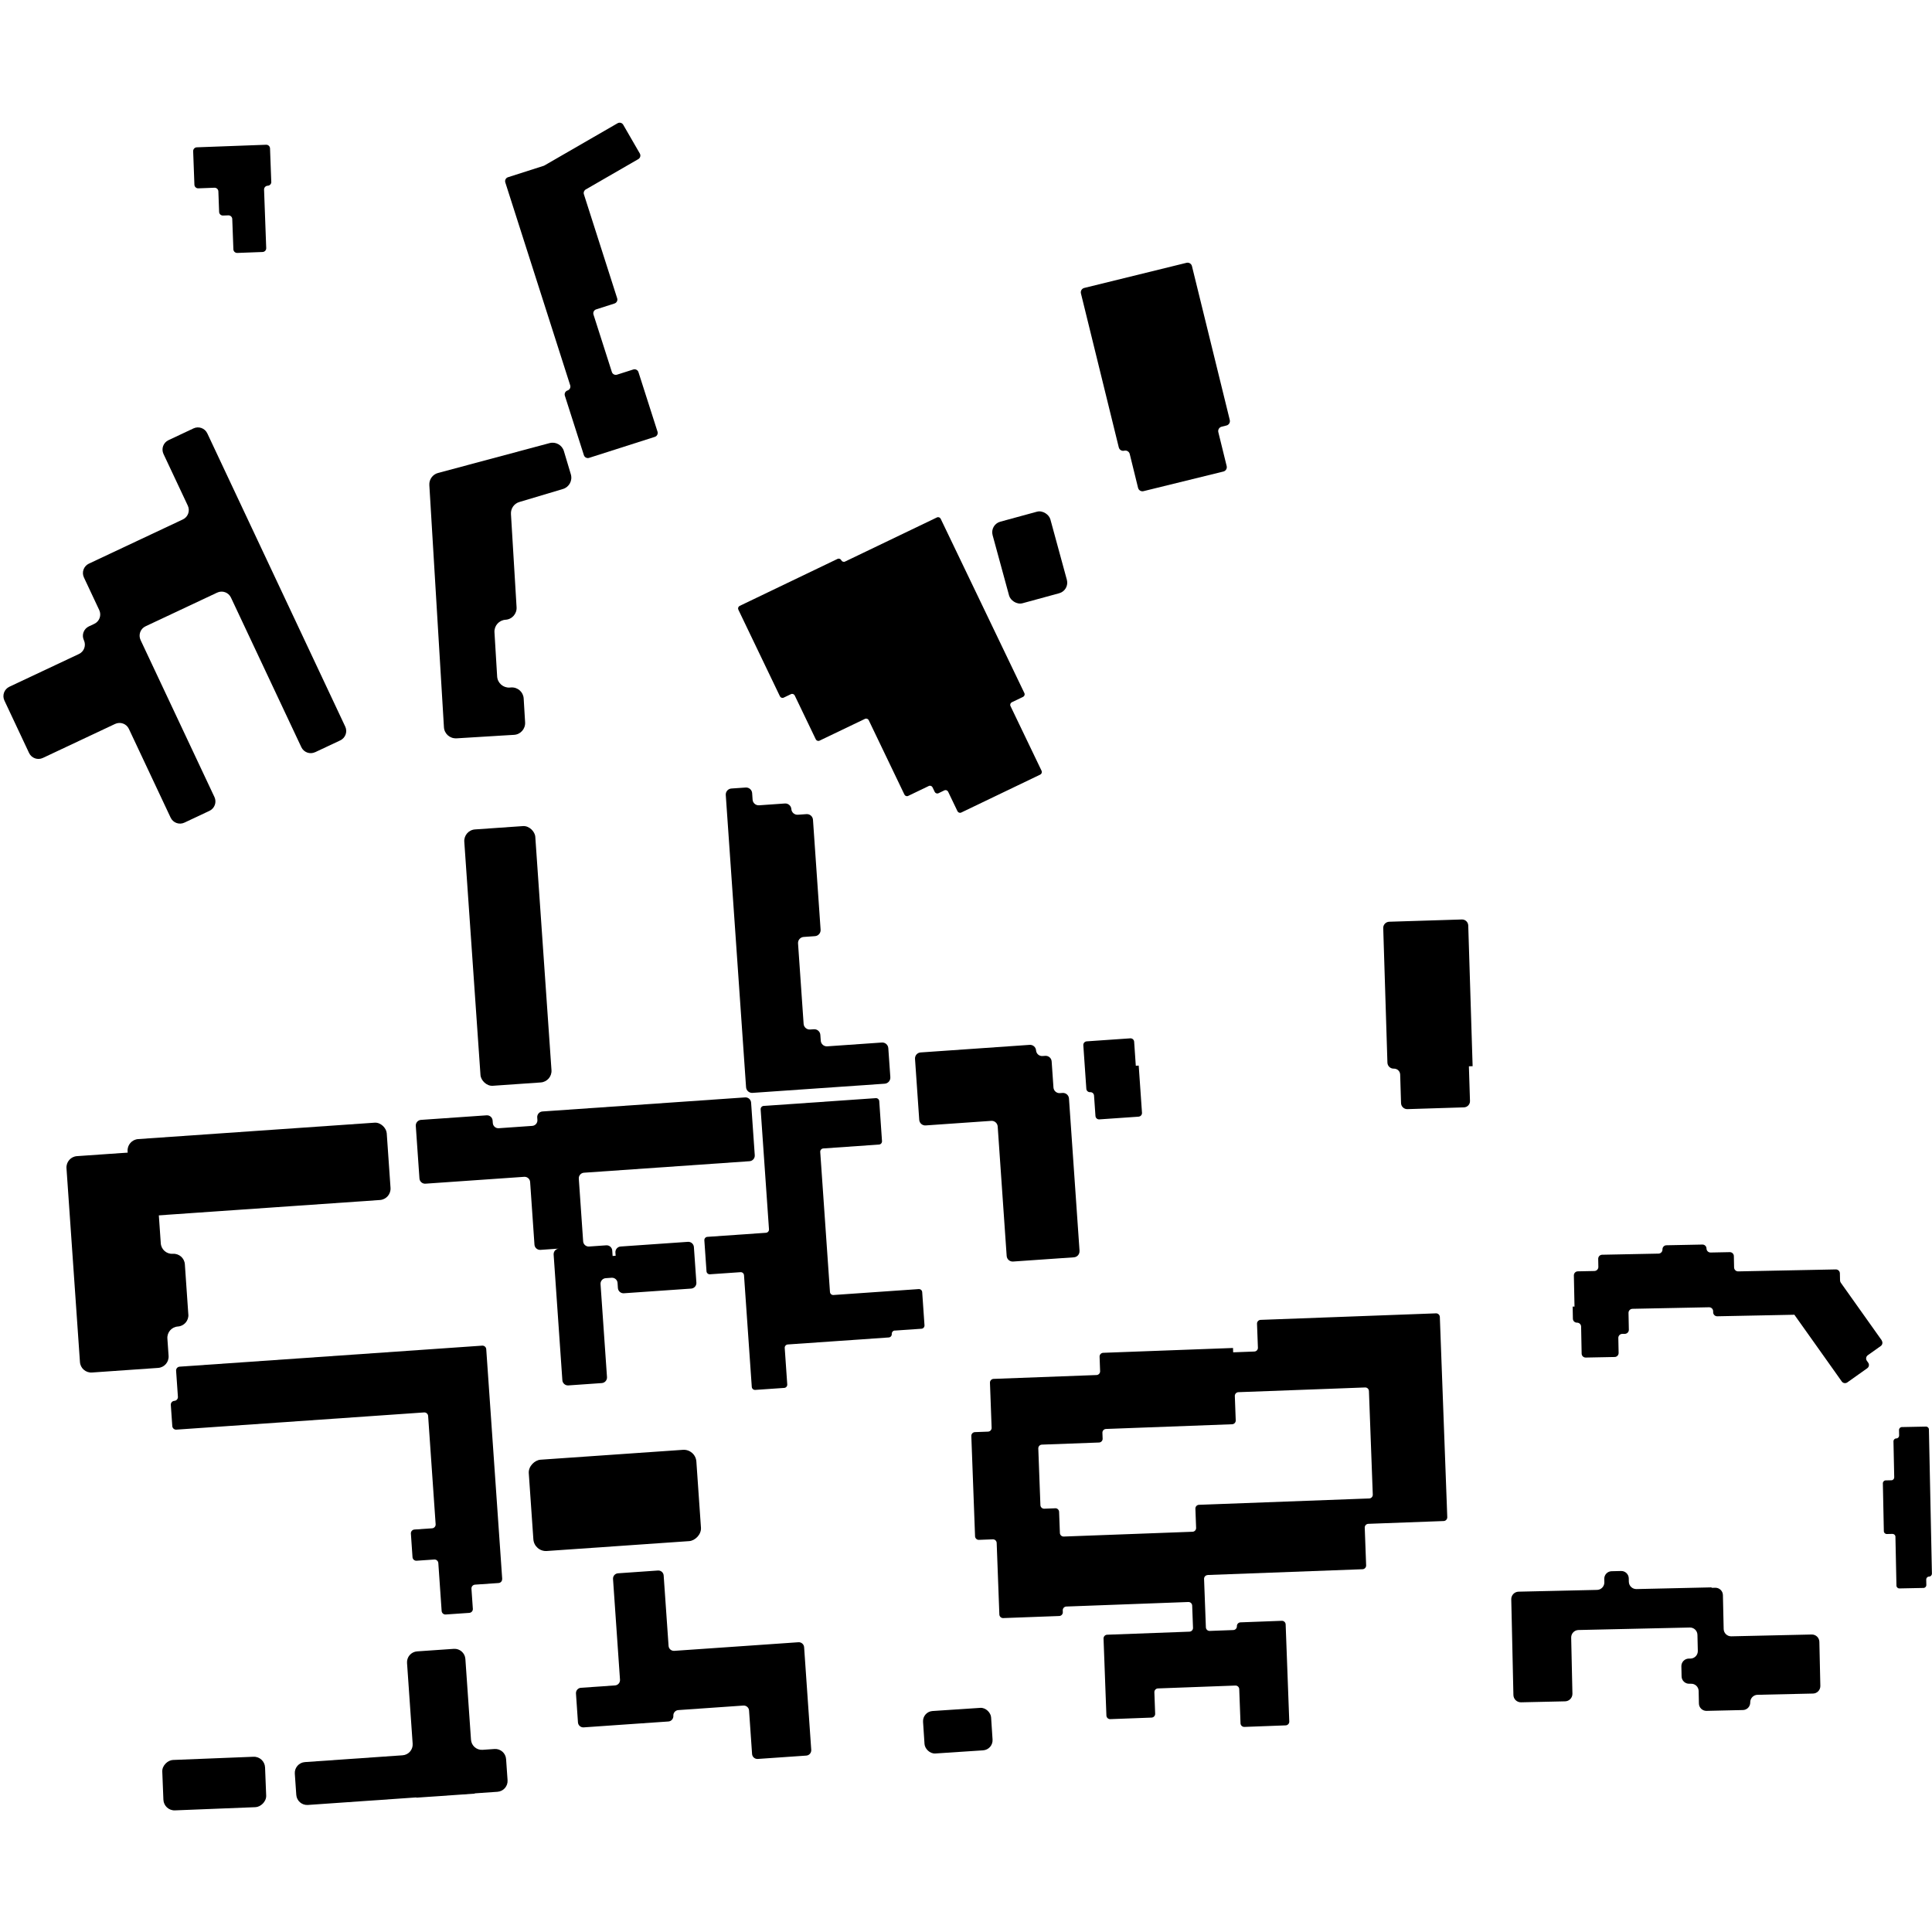 <?xml version="1.0" encoding="UTF-8"?>
<svg id="Layer_1" xmlns="http://www.w3.org/2000/svg" viewBox="0 0 512 512">
  <path id="CK_Rose_Garden" d="M320.05,417.39l41.04-1.53c.54-.02.97-.48.95-1.02l-.37-9.99c-.02-.54.4-1,.95-1.02l19.97-.74c.54-.02.97-.48.95-1.02l-.1-2.78h0l-.02-.6-.09-2.34h0l-1.76-47.35c-.02-.54-.48-.97-1.02-.95l-18.51.69h0l-27.97,1.04c-.54.02-.97.48-.95,1.02l.24,6.35c.02.54-.4,1-.95,1.02l-5.61.21-.04-1.15-34.41,1.28c-.54.02-.97.48-.95,1.02l.14,3.85c.02.54-.4,1-.95,1.02l-27.29,1.02c-.54.02-.97.48-.95,1.02l.44,11.94c.02.54-.4,1-.95,1.02l-3.48.13c-.54.02-.97.48-.95,1.02l.99,26.58c.02.54.48.97,1.02.95l3.69-.14c.54-.02,1,.4,1.02.95l.71,18.97c.02.54.48.97,1.02.95l14.85-.55c.54-.02.97-.48.95-1.02l-.02-.47c-.02-.54.4-1,.95-1.02l32.33-1.2c.54-.02,1,.4,1.02.95l.22,5.89c.02.54-.4,1-.95,1.02l-21.81.81c-.54.02-.97.48-.95,1.02l.25,6.67h0l.17,4.64.09,2.42h0l.25,6.67c.02.54.48.97,1.02.95l10.95-.41c.54-.02.97-.48.95-1.02l-.21-5.69c-.02-.54.4-1,.95-1.02l20.52-.76c.54-.02,1,.4,1.02.95l.34,9.06c.02.54.48.97,1.02.95l10.95-.41c.54-.02.97-.48.95-1.02l-.96-25.74c-.02-.54-.48-.97-1.02-.95l-10.95.41c-.54.02-.97.48-.95,1.02h0c.02.54-.4,1-.95,1.02l-6.25.23c-.54.02-1-.4-1.02-.95l-.48-12.83c-.02-.54.4-1,.95-1.02ZM279.65,399.71l-2.91.11c-.54.02-1-.4-1.02-.95l-.56-15.01c-.02-.54.4-1,.95-1.02l15.15-.56c.54-.02.97-.48.95-1.02l-.06-1.55c-.02-.54.4-1,.95-1.02l33.43-1.25c.54-.02.97-.48.95-1.02l-.24-6.46c-.02-.54.4-1,.95-1.02l25.6-.95h0l7.97-.3c.54-.02,1,.4,1.02.95l1.02,27.45c.02.54-.4,1-.95,1.02l-1.46.05h0s-43.65,1.63-43.65,1.63c-.54.02-.97.48-.95,1.02l.19,5.1c.02.54-.4,1-.95,1.02l-34.13,1.27c-.54.02-1-.4-1.02-.95l-.21-5.6c-.02-.54-.48-.97-1.02-.95Z"/>
  <rect id="CK_Building_1" x="125.18" y="219.27" width="18.86" height="68.1" rx="3.06" ry="3.06" transform="translate(-17.23 9.94) rotate(-3.97)"/>
  <path id="CK_Building_2" d="M83.54,199.33l6.63-3.12c1.38-.65,1.97-2.29,1.32-3.66l-36.55-77.7c-.65-1.38-2.29-1.97-3.66-1.32l-6.63,3.12c-1.38.65-1.97,2.29-1.32,3.66l6.44,13.69c.65,1.38.06,3.02-1.32,3.66l-24.89,11.71c-1.38.65-1.97,2.29-1.32,3.66l4.06,8.64c.65,1.38.06,3.02-1.32,3.66l-1.43.67c-1.38.65-1.97,2.29-1.32,3.66h0c.65,1.38.06,3.02-1.32,3.66l-18.42,8.67c-1.38.65-1.97,2.29-1.32,3.66l6.53,13.89c.65,1.38,2.29,1.97,3.66,1.32l19.14-9.01c1.38-.65,3.02-.06,3.66,1.32l11.06,23.51c.65,1.38,2.29,1.97,3.66,1.32l6.63-3.12c1.38-.65,1.97-2.29,1.32-3.66l-19.57-41.59c-.65-1.38-.06-3.02,1.32-3.66l18.97-8.92c1.38-.65,3.02-.06,3.66,1.32l18.65,39.64c.65,1.38,2.29,1.97,3.66,1.32Z"/>
  <path id="CK_Building_3" d="M135.48,182.18l-.42.03c-1.72.1-3.2-1.21-3.31-2.93l-.71-11.73c-.1-1.72,1.21-3.2,2.93-3.31h0c1.72-.1,3.03-1.58,2.93-3.31l-1.49-24.71c-.09-1.45.83-2.77,2.22-3.18l11.55-3.45c1.65-.49,2.59-2.23,2.1-3.89l-1.84-6.15c-.48-1.62-2.17-2.56-3.8-2.12l-29.55,7.91c-1.43.38-2.4,1.72-2.31,3.21l3.87,64.18c.1,1.72,1.58,3.03,3.31,2.93h.15s9.99-.61,9.99-.61l1.59-.1h0l3.54-.21c1.72-.1,3.03-1.58,2.93-3.31l-.38-6.32c-.1-1.72-1.58-3.03-3.31-2.93Z"/>
  <path id="CK_Building_4" d="M167.82,97.92l-4.3,1.37c-.57.18-1.19-.13-1.37-.71l-4.87-15.22c-.18-.57.13-1.19.71-1.37l4.86-1.56c.57-.18.89-.8.71-1.37l-8.82-27.57c-.16-.49.05-1.02.49-1.28l13.93-8.04c.52-.3.7-.97.4-1.49l-4.4-7.62c-.3-.52-.97-.7-1.49-.4l-19.4,11.2c-.07.04-.14.07-.21.09l-9.44,3.02c-.57.18-.89.8-.71,1.37l12,37.51h0l5.2,16.26c.18.57-.13,1.19-.71,1.37h0c-.57.18-.89.8-.71,1.37l5.05,15.78c.18.57.8.89,1.37.71l17.43-5.57c.57-.18.89-.8.71-1.37l-5.05-15.78c-.18-.57-.8-.89-1.37-.71Z"/>
  <path id="CK_Building_5" d="M71.89,48.19l-.33-8.87c-.02-.55-.48-.98-1.04-.96l-18.37.68c-.55.02-.98.48-.96,1.04l.33,8.87c.02.55.48.98,1.04.96l4.27-.16c.55-.02,1.02.41,1.04.96l.2,5.45c.02.55.48.98,1.04.96l1.4-.05c.55-.02,1.02.41,1.04.96l.3,8.04c.02.55.48.98,1.04.96l6.7-.25c.55-.02.98-.48.96-1.04l-.57-15.48c-.02-.55.41-1.02.96-1.04h0c.55-.02.98-.48.96-1.04Z"/>
  <path id="CK_Building_6" d="M301.75,295.92c.53-.04.92-.49.89-1.02l-.87-12.51-.77.05-.44-6.38c-.04-.53-.49-.92-1.02-.89l-11.56.8c-.53.04-.92.49-.89,1.02l.8,11.56c.04.53.49.92,1.02.89h0c.53-.04.98.36,1.02.89l.38,5.43c.04.53.49.92,1.02.89l10.42-.72Z"/>
  <path id="CK_Building_7" d="M286.09,331.49l-2.8-40.37c-.06-.88-.82-1.54-1.71-1.48l-.69.05c-.88.06-1.64-.6-1.71-1.48l-.48-6.92c-.06-.88-.82-1.54-1.71-1.48l-.71.05c-.88.06-1.64-.6-1.71-1.48h0c-.06-.88-.82-1.54-1.71-1.48l-28.89,2.01c-.88.06-1.54.82-1.48,1.71l1.12,16.15c.06.88.82,1.54,1.71,1.48l17.37-1.21c.88-.06,1.64.6,1.71,1.48l2.38,34.32c.06.88.82,1.54,1.71,1.48l16.11-1.12c.88-.06,1.54-.82,1.48-1.71Z"/>
  <path id="CK_Building_8" d="M235.95,285.48l-.54-7.71c-.06-.88-.83-1.55-1.71-1.49l-14.48,1.01c-.88.06-1.65-.61-1.71-1.49l-.11-1.55c-.06-.88-.83-1.55-1.71-1.49l-1.01.07c-.88.06-1.65-.61-1.71-1.49l-1.48-21.33c-.06-.88.61-1.65,1.49-1.71l3-.21c.88-.06,1.55-.83,1.49-1.71l-2.02-29.14c-.06-.88-.83-1.55-1.71-1.49l-2.31.16c-.88.06-1.65-.61-1.71-1.49h0c-.06-.88-.83-1.55-1.71-1.49l-6.85.48c-.88.06-1.65-.61-1.71-1.49l-.12-1.73c-.06-.88-.83-1.55-1.71-1.49l-3.79.26c-.88.06-1.55.83-1.49,1.71l.23,3.33h0l2.25,32.34h0l2.9,41.79c.06.88.83,1.55,1.71,1.49l35.03-2.43c.88-.06,1.55-.83,1.49-1.71Z"/>
  <path id="CK_Building_9" d="M237.11,352.62l7.09-.49c.47-.03.83-.44.8-.92l-.61-8.79c-.03-.47-.44-.83-.92-.8l-18.42,1.28h0l-4.18.29c-.47.03-.88-.32-.92-.8l-2.58-37.12c-.03-.47.32-.88.8-.92l14.77-1.03c.47-.03.83-.44.8-.92l-.73-10.58c-.03-.47-.44-.83-.92-.8l-28.35,1.97h0l-1.36.09c-.47.03-.83.44-.8.92l2.21,31.78c.03.47-.32.88-.8.92l-15.53,1.08c-.47.03-.83.44-.8.92l.57,8.2c.03.47.44.83.92.8l8.1-.56c.47-.03.88.32.92.8l2.06,29.6c.03.47.44.83.92.8l7.68-.53c.47-.03.83-.44.8-.92l-.67-9.67c-.03-.47.32-.88.8-.92l12.12-.84h0l14.65-1.02c.47-.03.83-.44.8-.92h0c-.03-.47.32-.88.8-.92Z"/>
  <path id="CK_Building_10" d="M164.47,330.34c-.82.06-1.43.77-1.38,1.58l.06.87-.8.06-.1-1.45c-.06-.82-.77-1.43-1.58-1.38l-4.55.32c-.82.06-1.53-.56-1.58-1.38l-1.15-16.6c-.06-.82.56-1.53,1.38-1.58l43.87-3.05c.82-.06,1.43-.77,1.38-1.58l-.08-1.16h0l-.51-7.3-.23-3.35h0l-.15-2.14c-.06-.82-.77-1.43-1.58-1.38l-53.72,3.73c-.82.06-1.43.77-1.38,1.58l.05.66c.06.82-.56,1.53-1.38,1.58l-8.86.62c-.82.06-1.53-.56-1.58-1.38l-.05-.66c-.06-.82-.77-1.43-1.58-1.38l-17.4,1.21c-.82.06-1.43.77-1.38,1.58l.51,7.37.46,6.58c.06.82.77,1.43,1.58,1.38l26.17-1.82c.82-.06,1.53.56,1.58,1.38l1.15,16.6c.06.82.77,1.43,1.58,1.38l4.88-.34h0s0,0,0,0c-.82.06-1.43.77-1.38,1.58l2.31,33.3c.06.82.77,1.43,1.58,1.38l8.87-.62c.82-.06,1.43-.77,1.38-1.58l-1.71-24.64c-.06-.82.56-1.53,1.38-1.58l1.55-.11c.82-.06,1.53.56,1.58,1.38l.09,1.35c.06.82.77,1.43,1.58,1.38l17.84-1.24c.82-.06,1.43-.77,1.38-1.58l-.66-9.43c-.06-.82-.77-1.43-1.58-1.38l-17.84,1.24Z"/>
  <rect id="CK_Building_11" x="34.25" y="299.67" width="68.84" height="20.54" rx="3.02" ry="3.02" transform="translate(-21.31 5.5) rotate(-3.97)"/>
  <path id="CK_Building_12" d="M133.09,418.43l-4.23-60.88c-.04-.56-.52-.98-1.08-.94l-15.54,1.08h0s-64.63,4.49-64.63,4.49c-.56.04-.98.52-.94,1.08l.48,6.9c.04.56-.38,1.04-.94,1.08h0c-.56.04-.98.52-.94,1.08l.39,5.61c.04.56.52.98,1.08.94l65.64-4.56c.56-.04,1.04.38,1.08.94l1.99,28.69c.04.56-.38,1.04-.94,1.08l-4.68.32c-.56.04-.98.52-.94,1.08l.43,6.25c.04.56.52.98,1.08.94l4.68-.32c.56-.04,1.04.38,1.08.94l.1,1.44.34,4.92h0l.44,6.33c.04.56.52.98,1.08.94l6.25-.43c.56-.04.98-.52.94-1.08l-.37-5.32c-.04-.56.38-1.04.94-1.08l6.25-.43c.56-.04.98-.52.94-1.08Z"/>
  <rect id="CK_Building_13" x="150.83" y="375.39" width="24.25" height="44.52" rx="3.34" ry="3.34" transform="translate(548.36 207.53) rotate(86.03)"/>
  <path id="CK_Building_14" d="M49.91,348.36l-.92-13.31c-.11-1.65-1.54-2.89-3.19-2.78h0c-1.65.11-3.08-1.13-3.19-2.78l-1.5-21.54c-.11-1.65-1.54-2.89-3.19-2.78l-17.52,1.22c-1.65.11-2.89,1.54-2.78,3.19l3.57,51.37c.11,1.65,1.54,2.89,3.19,2.78l17.52-1.22c1.65-.11,2.89-1.54,2.78-3.19l-.32-4.59c-.11-1.65,1.13-3.08,2.78-3.19h0c1.65-.11,2.89-1.54,2.78-3.19Z"/>
  <rect id="CK_Building_15" x="50.09" y="459.03" width="13.37" height="27.26" rx="2.95" ry="2.95" transform="translate(526.8 397.13) rotate(87.72)"/>
  <path id="CK_Building_16" d="M134.51,471.79l-.39-5.61c-.11-1.59-1.49-2.79-3.07-2.68l-3.16.22c-1.59.11-2.96-1.09-3.07-2.68l-1.49-21.4c-.11-1.59-1.49-2.79-3.07-2.68l-9.71.67c-1.59.11-2.79,1.49-2.68,3.07l1.49,21.4c.11,1.59-1.09,2.96-2.68,3.07l-25.87,1.8c-1.59.11-2.79,1.49-2.68,3.07l.39,5.61c.11,1.59,1.49,2.79,3.07,2.68l28.75-2v.07s15.46-1.07,15.46-1.07v-.07s6.03-.42,6.03-.42c1.59-.11,2.79-1.49,2.68-3.07Z"/>
  <path id="CK_Building_17" d="M200.82,466.14l12.85-.89c.78-.05,1.37-.73,1.32-1.51l-.9-12.93h0l-.99-14.28c-.05-.78-.73-1.37-1.51-1.32l-14.26.99h0l-18.64,1.29c-.78.05-1.46-.53-1.51-1.32l-1.3-18.65c-.05-.78-.73-1.37-1.51-1.32l-10.59.74c-.78.05-1.37.73-1.32,1.51l1.85,26.69c.05.78-.53,1.46-1.32,1.51l-9.03.63c-.78.05-1.37.73-1.32,1.51l.53,7.66c.05.78.73,1.37,1.51,1.32l10.45-.73h0l12-.83c.78-.05,1.37-.73,1.32-1.51h0c-.05-.78.53-1.46,1.32-1.51l17.23-1.2c.78-.05,1.46.53,1.51,1.32l.8,11.51c.05.78.73,1.37,1.51,1.32Z"/>
  <rect id="CK_Building_18" x="244.81" y="452.99" width="18.07" height="11.28" rx="2.69" ry="2.69" transform="translate(-29.7 17.75) rotate(-3.78)"/>
  <path id="CK_Building_19" d="M482.41,446.79l-.26-11.69c-.02-1.09-.93-1.96-2.02-1.94l-21.32.48c-1.09.02-2-.84-2.02-1.94l-.2-8.99c-.02-1.09-.93-1.96-2.02-1.94l-.98.02v-.12s-19.91.45-19.91.45c-1.09.02-2-.84-2.02-1.94l-.02-.91c-.02-1.09-.93-1.96-2.02-1.94l-2.53.06c-1.09.02-1.96.93-1.94,2.02l.02.91c.02,1.09-.84,2-1.94,2.02l-20.79.47c-1.09.02-1.96.93-1.94,2.02l.13,5.67h0l.44,19.69c.02,1.09.93,1.96,2.02,1.94l11.68-.26c1.09-.02,1.96-.93,1.94-2.02l-.33-14.86c-.02-1.09.84-2,1.94-2.02l29.5-.66c1.09-.02,2,.84,2.02,1.94l.1,4.27c.02,1.09-.84,2-1.94,2.02h-.48c-1.09.04-1.96.94-1.94,2.04l.06,2.69c.02,1.09.93,1.96,2.02,1.94h.48c1.09-.04,2,.83,2.02,1.92l.07,3.33c.02,1.09.93,1.96,2.02,1.94l9.64-.22c1.09-.02,1.96-.93,1.94-2.02h0c-.02-1.09.84-2,1.94-2.02l14.7-.33c1.09-.02,1.96-.93,1.94-2.02Z"/>
  <path id="CK_Building_20" d="M511.98,417.06l-.8-38.25c0-.42-.36-.76-.78-.75l-6.39.13c-.42,0-.76.36-.75.78l.03,1.45c0,.42-.33.78-.75.78h0c-.42,0-.76.36-.75.78l.2,9.53c0,.42-.33.78-.75.78l-1.51.03c-.42,0-.76.36-.75.78l.26,12.68c0,.42.36.76.78.75l1.51-.03c.42,0,.78.33.78.75l.27,12.95c0,.42.36.76.78.75l6.39-.13c.42,0,.76-.36.75-.78l-.03-1.45c0-.42.33-.78.75-.78h0c.42,0,.76-.36.75-.78Z"/>
  <path id="CK_Building_21" d="M498.69,355.22l-10.86-15.29c-.12-.17-.19-.38-.2-.59l-.04-1.89c-.01-.59-.5-1.05-1.09-1.04l-25.86.52c-.59.01-1.07-.45-1.09-1.04l-.06-3.02c-.01-.59-.5-1.05-1.09-1.04l-5.07.1c-.59.01-1.07-.45-1.09-1.04v-.03c-.01-.59-.5-1.05-1.09-1.04l-9.54.19c-.59.01-1.05.5-1.04,1.09v.03c.01.59-.45,1.07-1.04,1.09l-14.95.3c-.59.01-1.05.5-1.04,1.09l.04,2.13c.01.59-.45,1.07-1.04,1.09l-4.41.09c-.59.01-1.05.5-1.04,1.09l.17,8.26h-.49s.06,3.21.06,3.21c.01.59.5,1.05,1.09,1.04h0c.59-.01,1.07.45,1.09,1.04l.14,7.17c.01.59.5,1.05,1.09,1.04l7.67-.15c.59-.01,1.05-.5,1.04-1.09l-.08-3.95c-.01-.59.45-1.07,1.04-1.09h.71c.59-.03,1.05-.51,1.04-1.1l-.09-4.45c-.01-.59.45-1.07,1.04-1.09l20.3-.41c.59-.01,1.07.45,1.09,1.04v.31c.02.59.5,1.05,1.09,1.04l20.44-.41.6.85h0l3.89,5.47,7.1,10h0l.96,1.36c.34.48,1,.59,1.48.25l5.28-3.75c.48-.34.59-1,.25-1.48l-.35-.49c-.34-.48-.23-1.14.25-1.48l3.42-2.43c.48-.34.59-1,.25-1.48Z"/>
  <path id="CK_Building_22" d="M390.26,282.55l-1.16-37.29c-.03-.91-.79-1.62-1.69-1.59l-19.25.6c-.91.03-1.62.79-1.59,1.69l1.11,35.65c.03.91.79,1.62,1.69,1.59h0c.91-.03,1.67.68,1.69,1.59l.23,7.55c.03.91.79,1.62,1.69,1.59l14.99-.47c.91-.03,1.62-.79,1.59-1.69l-.29-9.19.98-.03Z"/>
  <path id="CK_Building_23" d="M276.04,204.29l-8.25-17.18c-.18-.37-.02-.82.35-1l2.98-1.43c.37-.18.53-.63.35-1l-22.18-46.2c-.18-.37-.63-.53-1-.35l-24.34,11.69c-.37.18-.82.02-1-.35h0c-.18-.37-.63-.53-1-.35l-25.93,12.45c-.37.18-.53.63-.35,1l11.02,22.96c.18.37.63.53,1,.35l1.92-.92c.37-.18.82-.02,1,.35l5.58,11.62c.18.37.63.53,1,.35l12.03-5.77c.37-.18.82-.02,1,.35l9.46,19.71c.18.37.63.53,1,.35l5.45-2.62c.37-.18.82-.02,1,.35l.58,1.21c.18.37.63.53,1,.35l1.55-.75c.37-.18.82-.02,1,.35l2.48,5.17c.18.37.63.53,1,.35l20.93-10.05c.37-.18.53-.63.35-1Z"/>
  <rect id="CK_Building_24" x="264.96" y="136.51" width="15.87" height="22.4" rx="2.9" ry="2.9" transform="translate(-29.26 77.06) rotate(-15.26)"/>
  <path id="CK_Building_25" d="M325.91,111.33l-10.03-40.81c-.16-.64-.8-1.03-1.45-.87l-27.1,6.66c-.64.16-1.03.8-.87,1.45l10.03,40.81c.16.64.8,1.03,1.45.87h0c.64-.16,1.29.23,1.45.87l2.21,8.98c.16.64.8,1.03,1.45.87l21.16-5.2c.64-.16,1.03-.8.87-1.45l-2.21-8.98c-.16-.64.23-1.29.87-1.45l1.29-.32c.64-.16,1.03-.8.87-1.45Z"/>
</svg>